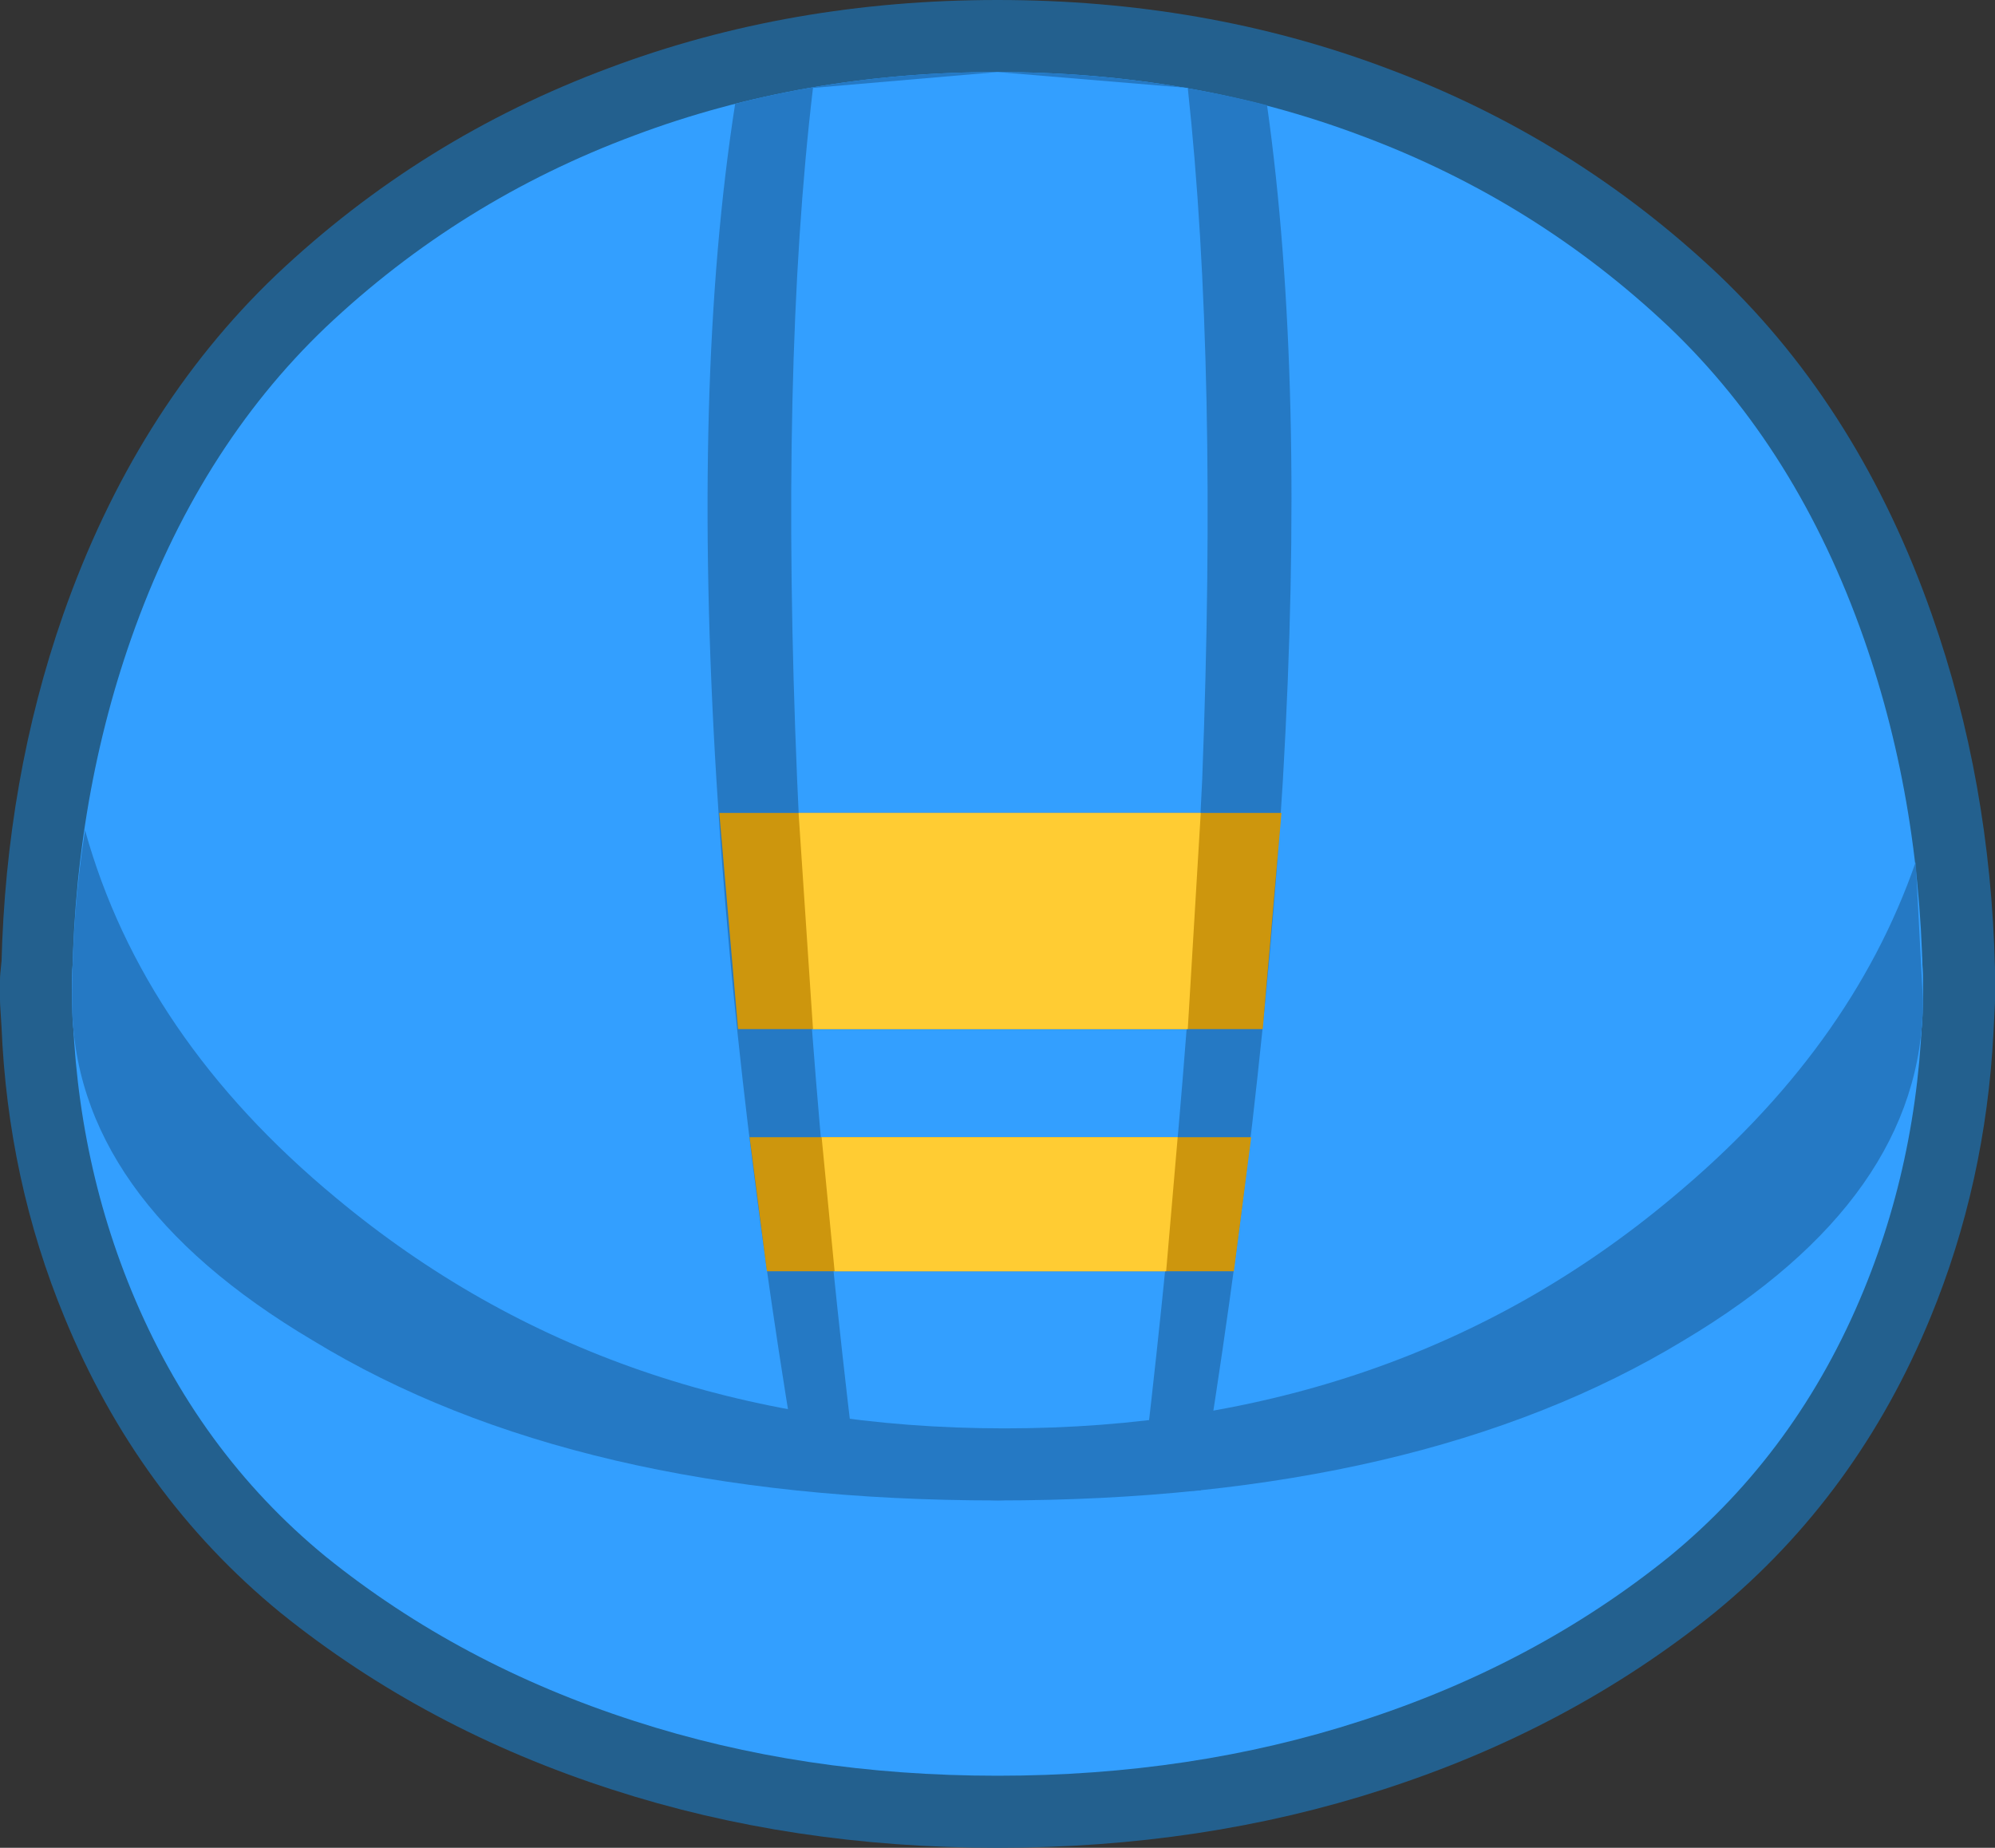 <?xml version="1.0" encoding="UTF-8" standalone="no"?>
<svg xmlns:xlink="http://www.w3.org/1999/xlink" height="64.1px" width="69.2px" xmlns="http://www.w3.org/2000/svg">
  <rect width="100%" height="100%" fill="#333333" stroke="none"/>
  <g transform="matrix(1.0, 0.0, 0.0, 1.0, 34.6, 32.05)">
    <path d="M0.0 -29.55 Q6.75 -29.55 12.6 -27.35 18.65 -25.1 23.3 -20.7 27.75 -16.45 30.05 -9.9 31.95 -4.5 32.1 1.6 L32.1 1.95 32.1 2.5 32.1 2.65 32.05 3.65 Q31.8 8.45 30.05 12.7 27.75 18.3 23.3 21.95 18.65 25.7 12.6 27.65 6.75 29.55 0.0 29.55 -6.75 29.55 -12.6 27.65 -18.65 25.7 -23.3 21.95 -27.75 18.3 -30.05 12.7 -31.85 8.35 -32.05 3.45 L-32.1 2.65 -32.1 2.3 -32.1 2.15 -32.1 1.95 -32.05 1.45 Q-31.9 -4.6 -30.05 -9.9 -27.75 -16.45 -23.3 -20.7 -18.65 -25.1 -12.6 -27.35 -6.75 -29.55 0.0 -29.55" fill="#ffffff" fill-rule="evenodd" stroke="none"/>
    <path d="M0.0 -29.55 Q-6.75 -29.55 -12.6 -27.35 -18.65 -25.1 -23.3 -20.7 -27.75 -16.45 -30.05 -9.9 -31.9 -4.6 -32.05 1.45 L-32.1 1.95 -32.1 2.15 -32.1 2.3 -32.1 2.65 -32.05 3.45 Q-31.85 8.35 -30.05 12.7 -27.75 18.3 -23.3 21.95 -18.65 25.7 -12.6 27.65 -6.75 29.55 0.0 29.55 6.75 29.55 12.6 27.65 18.65 25.7 23.3 21.95 27.75 18.3 30.05 12.7 31.8 8.45 32.05 3.65 L32.1 2.65 32.1 2.5 32.1 1.95 32.1 1.6 Q31.95 -4.5 30.05 -9.9 27.75 -16.45 23.3 -20.7 18.65 -25.1 12.6 -27.35 6.75 -29.55 0.0 -29.55 Z" fill="none" stroke="#23608e" stroke-linecap="round" stroke-linejoin="round" stroke-width="5.0"/>
    <path d="M-12.6 27.65 Q-18.65 25.7 -23.3 21.95 -27.75 18.3 -30.05 12.7 -32.1 7.7 -32.1 1.95 -32.1 -3.9 -23.8 -8.2 -14.65 -12.9 0.0 -12.9 14.65 -12.9 23.75 -8.2 32.1 -3.9 32.1 1.95 32.1 7.7 30.05 12.7 27.75 18.3 23.3 21.95 18.65 25.7 12.6 27.65 6.75 29.55 0.0 29.55 -6.75 29.55 -12.6 27.65" fill="#339fff" fill-rule="evenodd" stroke="none"/>
    <path d="M12.6 -27.35 Q18.65 -25.1 23.3 -20.7 27.75 -16.45 30.05 -9.9 32.1 -4.05 32.1 2.65 32.1 9.5 23.8 14.45 14.65 20.0 0.0 20.0 -14.65 20.0 -23.75 14.45 -32.1 9.5 -32.1 2.65 -32.1 -4.05 -30.05 -9.9 -27.75 -16.45 -23.3 -20.7 -18.65 -25.1 -12.6 -27.35 -6.75 -29.55 0.0 -29.55 6.75 -29.55 12.6 -27.35" fill="#339fff" fill-rule="evenodd" stroke="none"/>
    <path d="M9.9 -5.0 Q9.2 6.5 7.05 19.65 L0.0 20.0 -6.8 19.65 Q-9.05 6.55 -9.75 -5.0 -10.6 -18.85 -9.1 -28.45 -4.8 -29.55 0.0 -29.55 4.85 -29.55 9.35 -28.4 10.7 -18.8 9.9 -5.0" fill="#2579c4" fill-rule="evenodd" stroke="none"/>
    <path d="M7.1 -5.0 Q6.55 6.55 4.95 19.85 L0.0 20.0 -4.8 19.85 Q-6.45 6.6 -6.95 -5.0 -7.55 -19.3 -6.4 -29.0 L0.0 -29.55 6.6 -29.0 Q7.65 -19.3 7.1 -5.0" fill="#339fff" fill-rule="evenodd" stroke="none"/>
    <path d="M31.85 -2.15 L32.1 2.65 Q32.1 9.5 23.8 14.45 14.65 20.0 0.0 20.0 -14.65 20.0 -23.75 14.45 -32.1 9.5 -32.1 2.65 -32.1 -0.4 -31.65 -3.25 -29.65 3.95 -22.95 9.5 -13.35 17.5 0.25 17.5 13.85 17.5 23.4 9.5 29.6 4.35 31.85 -2.15" fill="#2579c4" fill-rule="evenodd" stroke="none"/>
    <path d="M8.8 7.4 L8.2 12.05 -8.0 12.05 -8.6 7.4 8.8 7.4 M-9.65 -3.85 L9.85 -3.85 9.2 3.65 -9.0 3.65 -9.65 -3.85" fill="#cd960d" fill-rule="evenodd" stroke="none"/>
    <path d="M-6.9 -3.85 L7.05 -3.85 6.6 3.65 -6.4 3.65 -6.9 -3.85 M-5.65 12.05 L-6.1 7.4 6.25 7.4 5.85 12.05 -5.65 12.05" fill="#ffcc33" fill-rule="evenodd" stroke="none"/>
  </g>
</svg>
